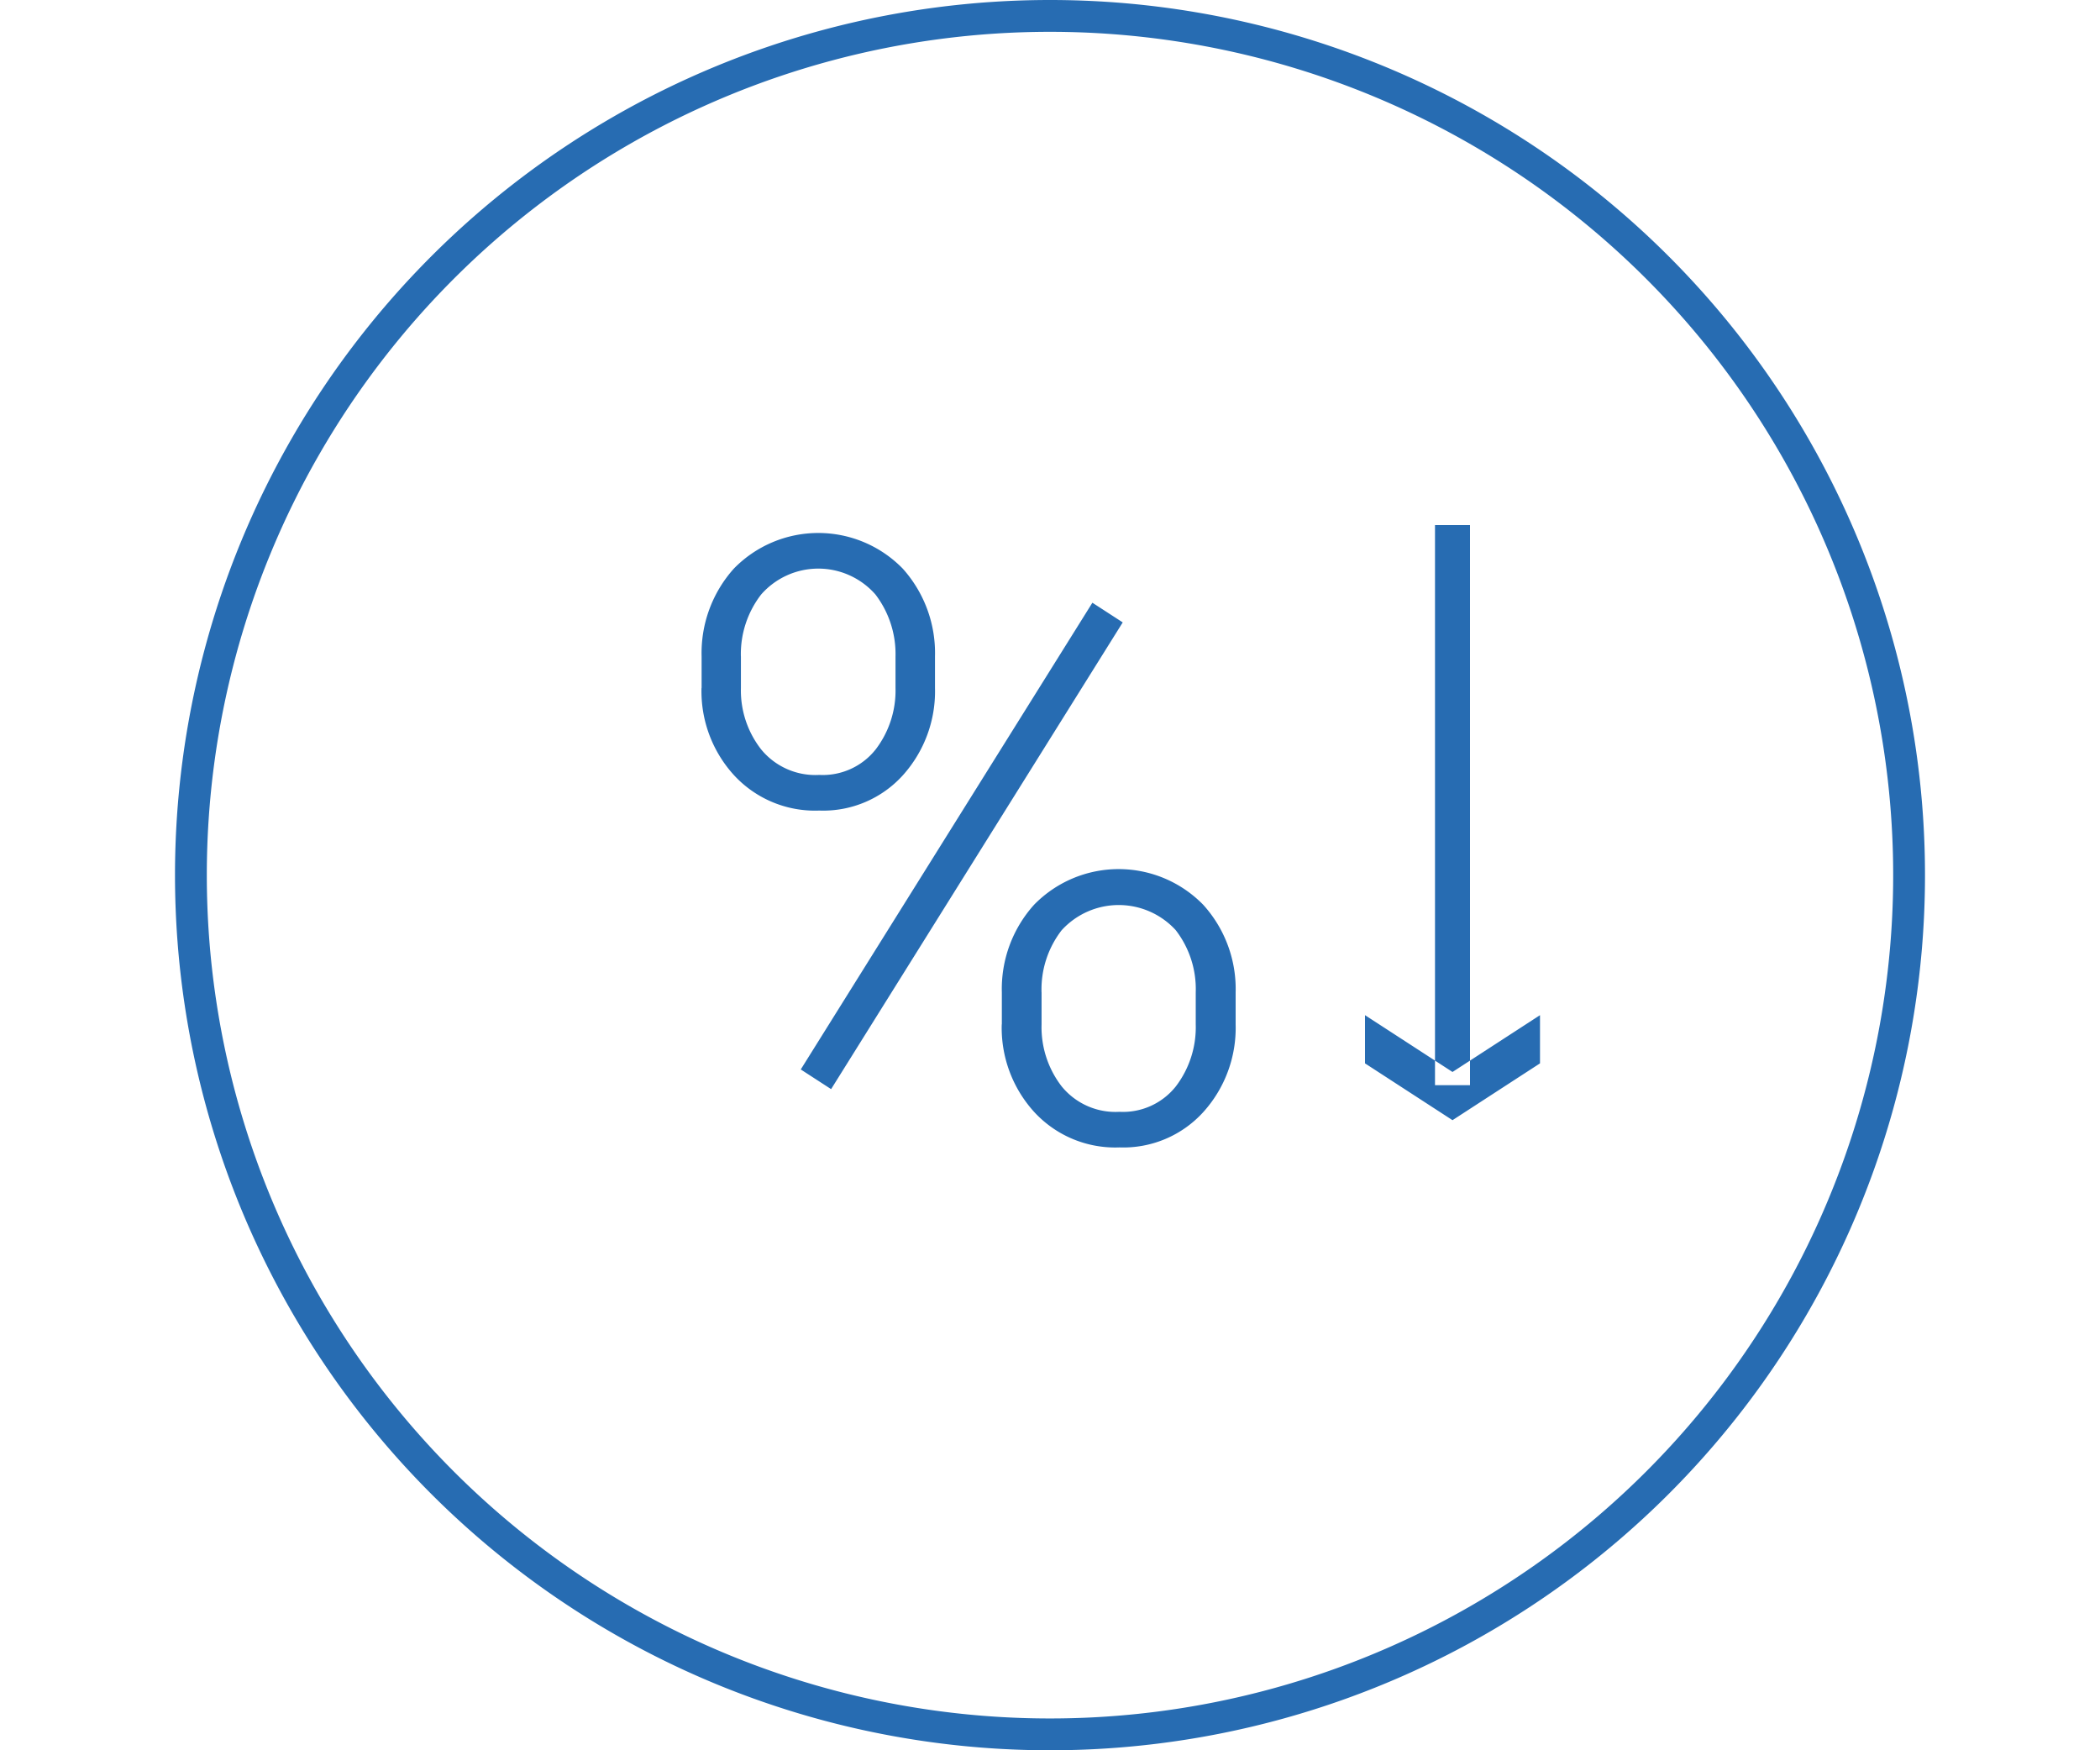 <svg xmlns="http://www.w3.org/2000/svg" width="60" height="50" viewBox="0 0 60 50">
  <defs>
    <style>
      .cls-1 {
        fill: #276cb2;
        fill-rule: evenodd;
      }
    </style>
  </defs>
  <path id="Фигура_4" data-name="Фигура 4" class="cls-1" d="M30,0A25,25,0,1,1,5,25,25,25,0,0,1,30,0Zm0,0.909A24.091,24.091,0,1,1,5.909,25,24.091,24.091,0,0,1,30,.909ZM20.043,19.652a3.557,3.557,0,0,0,.926,2.49,3.144,3.144,0,0,0,2.438,1.013A3.067,3.067,0,0,0,25.8,22.143a3.584,3.584,0,0,0,.914-2.49v-0.9a3.609,3.609,0,0,0-.92-2.508,3.368,3.368,0,0,0-4.828,0,3.608,3.608,0,0,0-.92,2.508v0.9Zm1.125-.9a2.778,2.778,0,0,1,.58-1.77,2.172,2.172,0,0,1,3.264,0,2.8,2.8,0,0,1,.574,1.77v0.9a2.767,2.767,0,0,1-.568,1.758,1.927,1.927,0,0,1-1.611.727,2,2,0,0,1-1.658-.727,2.73,2.73,0,0,1-.58-1.758v-0.9Zm7.453,10.512a3.571,3.571,0,0,0,.926,2.5,3.143,3.143,0,0,0,2.437,1.014,3.085,3.085,0,0,0,2.4-1.014,3.585,3.585,0,0,0,.92-2.5V28.347a3.58,3.58,0,0,0-.926-2.5,3.375,3.375,0,0,0-4.834,0,3.592,3.592,0,0,0-.92,2.5v0.914Zm1.137-.914a2.76,2.76,0,0,1,.574-1.775,2.207,2.207,0,0,1,3.258-.006,2.754,2.754,0,0,1,.574,1.781v0.914a2.784,2.784,0,0,1-.568,1.77,1.927,1.927,0,0,1-1.611.727,1.981,1.981,0,0,1-1.652-.727,2.764,2.764,0,0,1-.574-1.77V28.347Zm2.32-10.57-0.867-.562L22.879,30.551l0.867,0.562ZM41,15h1V31H41V15M39,29l2.5,1.623L44,29v1.377L41.5,32,39,30.377V29Z"/>
</svg>
